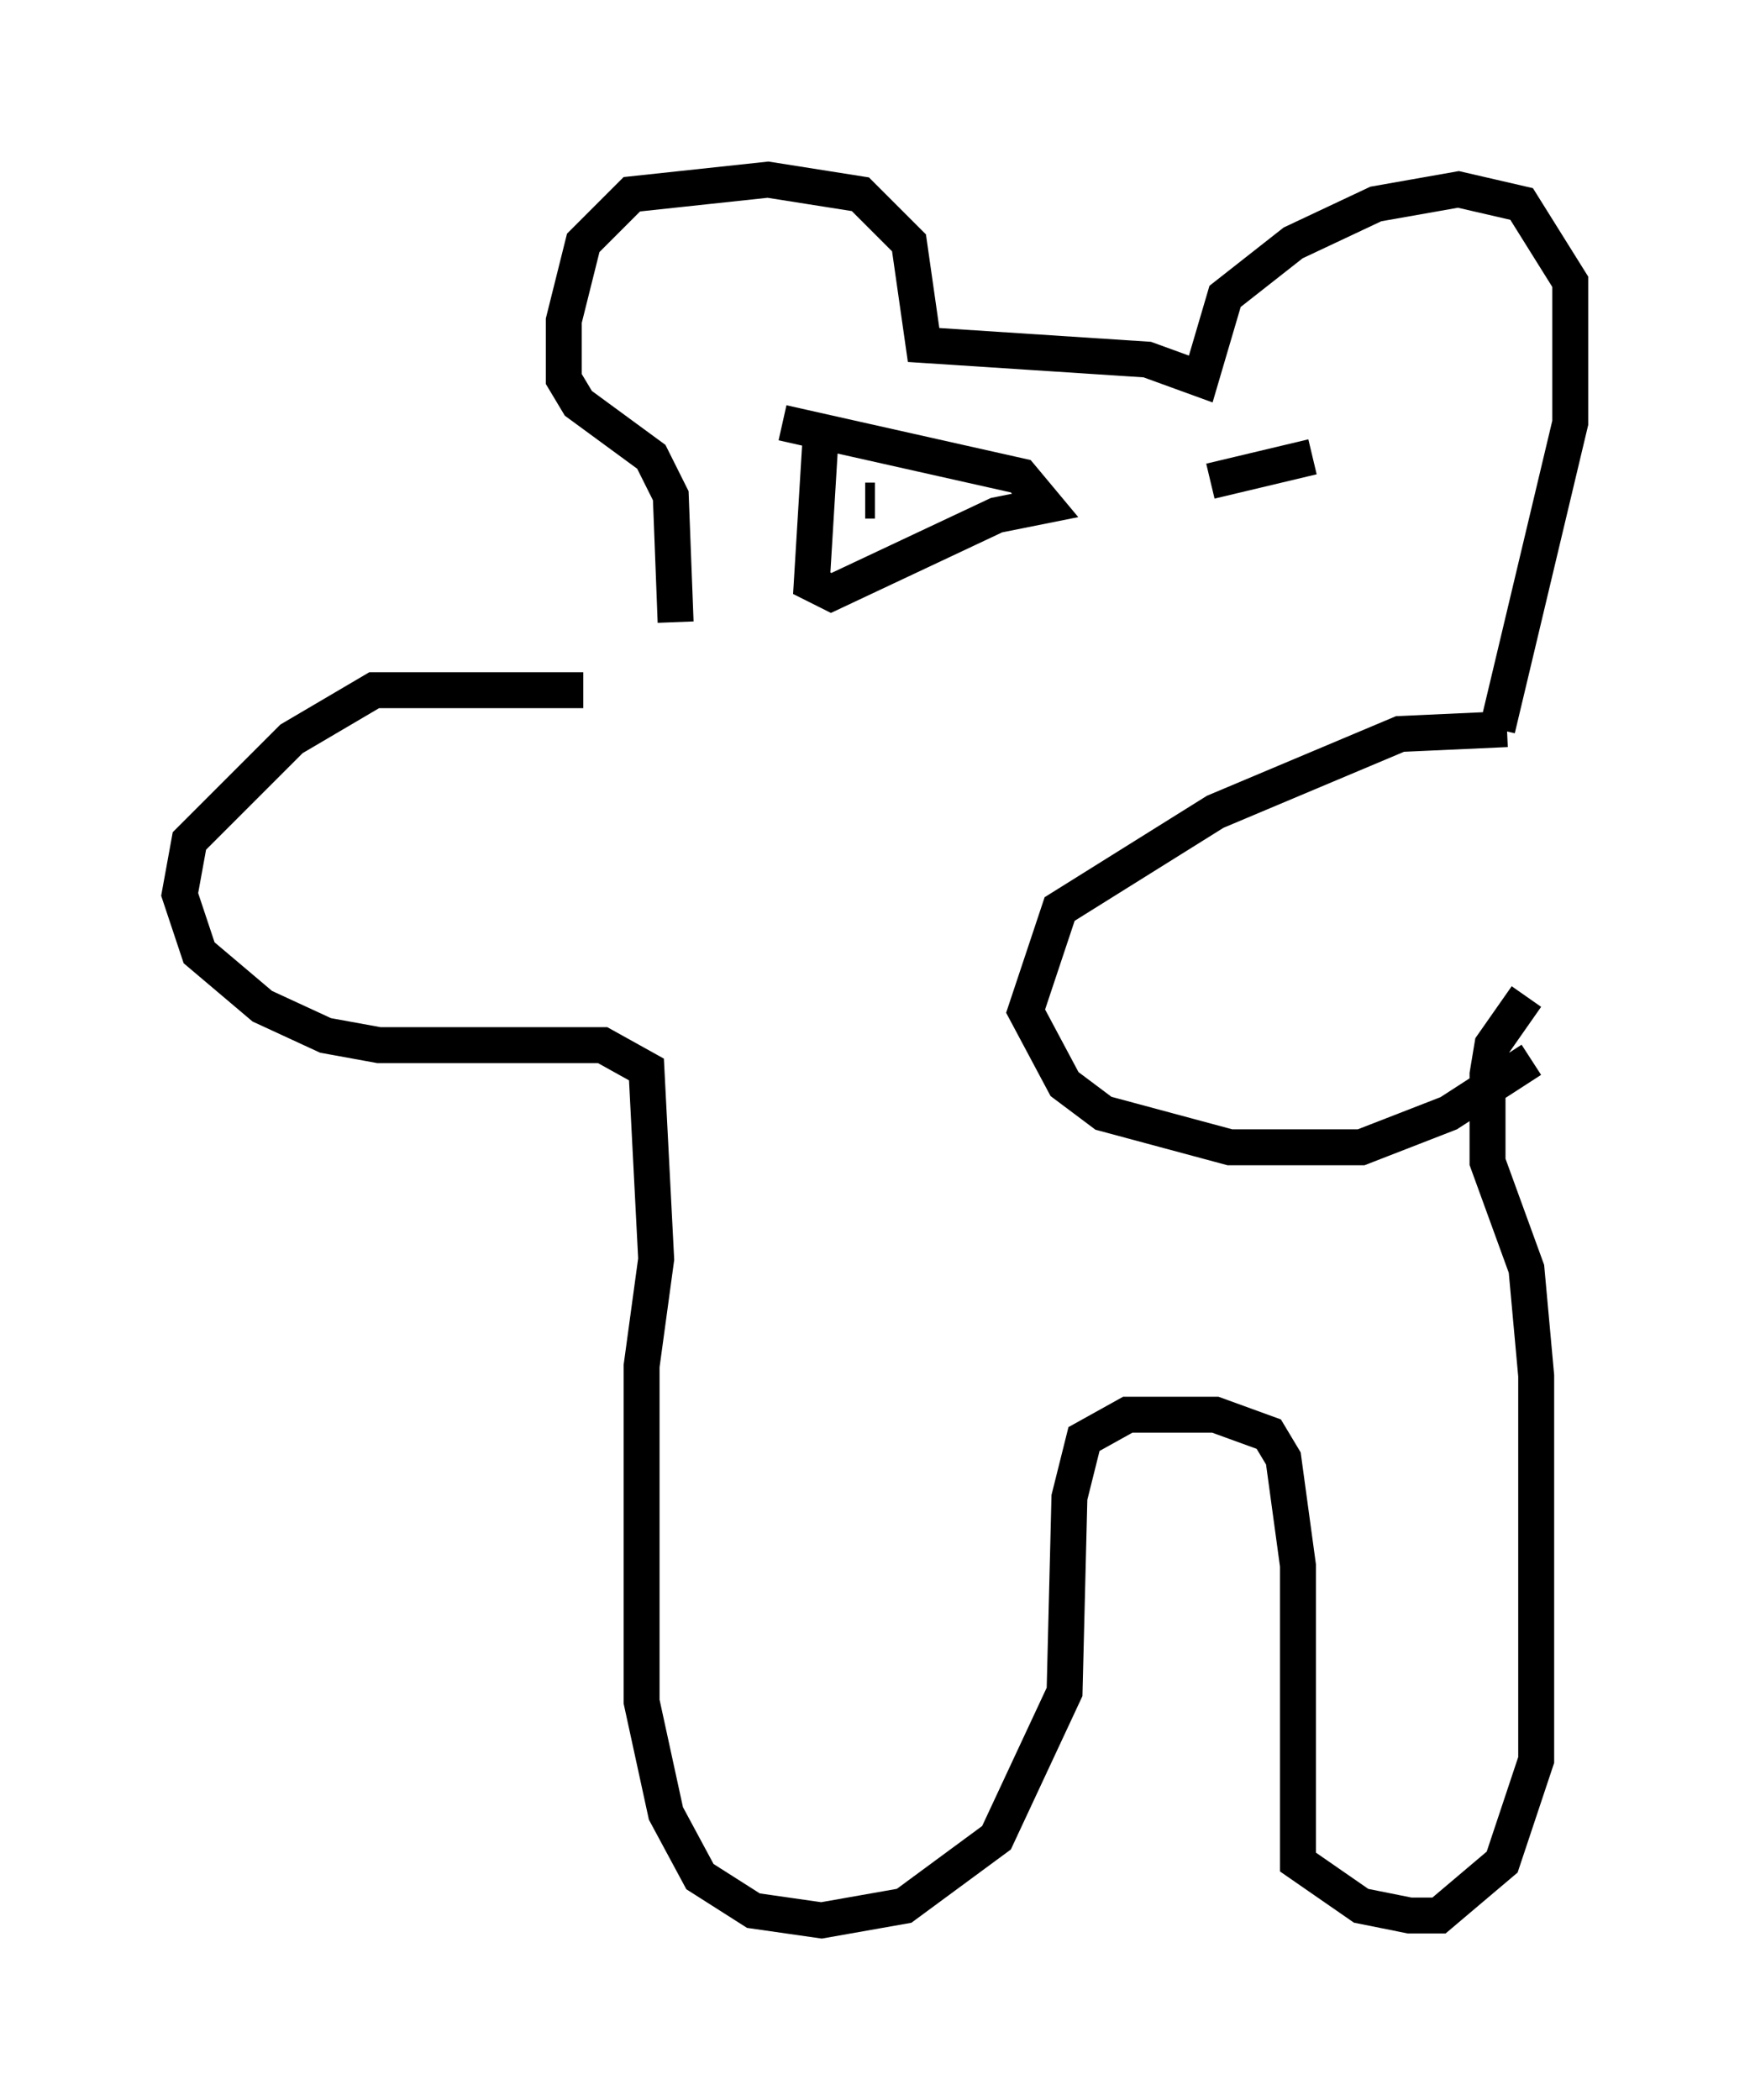 <?xml version="1.0" encoding="utf-8" ?>
<svg baseProfile="full" height="58.443" version="1.1" width="48.701" xmlns="http://www.w3.org/2000/svg" xmlns:ev="http://www.w3.org/2001/xml-events" xmlns:xlink="http://www.w3.org/1999/xlink"><defs /><rect fill="white" height="58.443" width="48.701" x="0" y="0" /><path d="M21.103, 20.02 m-4.871, -0.812 l-5.819, 0.0 -2.3, 1.353 l-2.165, 2.165 -0.677, 0.677 l-0.271, 1.488 0.541, 1.624 l1.759, 1.488 1.759, 0.812 l1.488, 0.271 6.225, 0.0 l1.218, 0.677 0.271, 5.277 l-0.406, 2.977 0.0, 9.337 l0.677, 3.112 0.947, 1.759 l1.488, 0.947 1.894, 0.271 l2.3, -0.406 2.571, -1.894 l1.894, -4.059 0.135, -5.413 l0.406, -1.624 1.218, -0.677 l2.436, 0.0 1.488, 0.541 l0.406, 0.677 0.406, 2.977 l0.0, 8.254 1.759, 1.218 l1.353, 0.271 0.812, 0.0 l1.759, -1.488 0.947, -2.842 l0.0, -10.69 -0.271, -2.977 l-1.083, -2.977 0.0, -2.436 l0.135, -0.812 0.947, -1.353 m-0.541, -7.442 l-2.977, 0.135 -5.142, 2.165 l-4.33, 2.706 -0.947, 2.842 l1.083, 2.03 1.083, 0.812 l3.518, 0.947 3.654, 0.0 l2.436, -0.947 2.3, -1.488 m-0.947, -9.202 l2.03, -8.525 0.0, -3.924 l-1.353, -2.165 -1.759, -0.406 l-2.3, 0.406 -2.3, 1.083 l-1.894, 1.488 -0.677, 2.3 l-1.488, -0.541 -6.225, -0.406 l-0.406, -2.842 -1.353, -1.353 l-2.571, -0.406 -3.789, 0.406 l-1.353, 1.353 -0.541, 2.165 l0.0, 1.624 0.406, 0.677 l2.03, 1.488 0.541, 1.083 l0.135, 3.518 m4.059, -5.548 l-0.271, 4.465 0.541, 0.271 l4.601, -2.165 1.353, -0.271 l-0.677, -0.812 -6.631, -1.488 m2.571, 2.165 l-0.271, 0.0 m9.607, -0.541 l2.842, -0.677 " fill="none" stroke="black" stroke-width="1" /></svg>